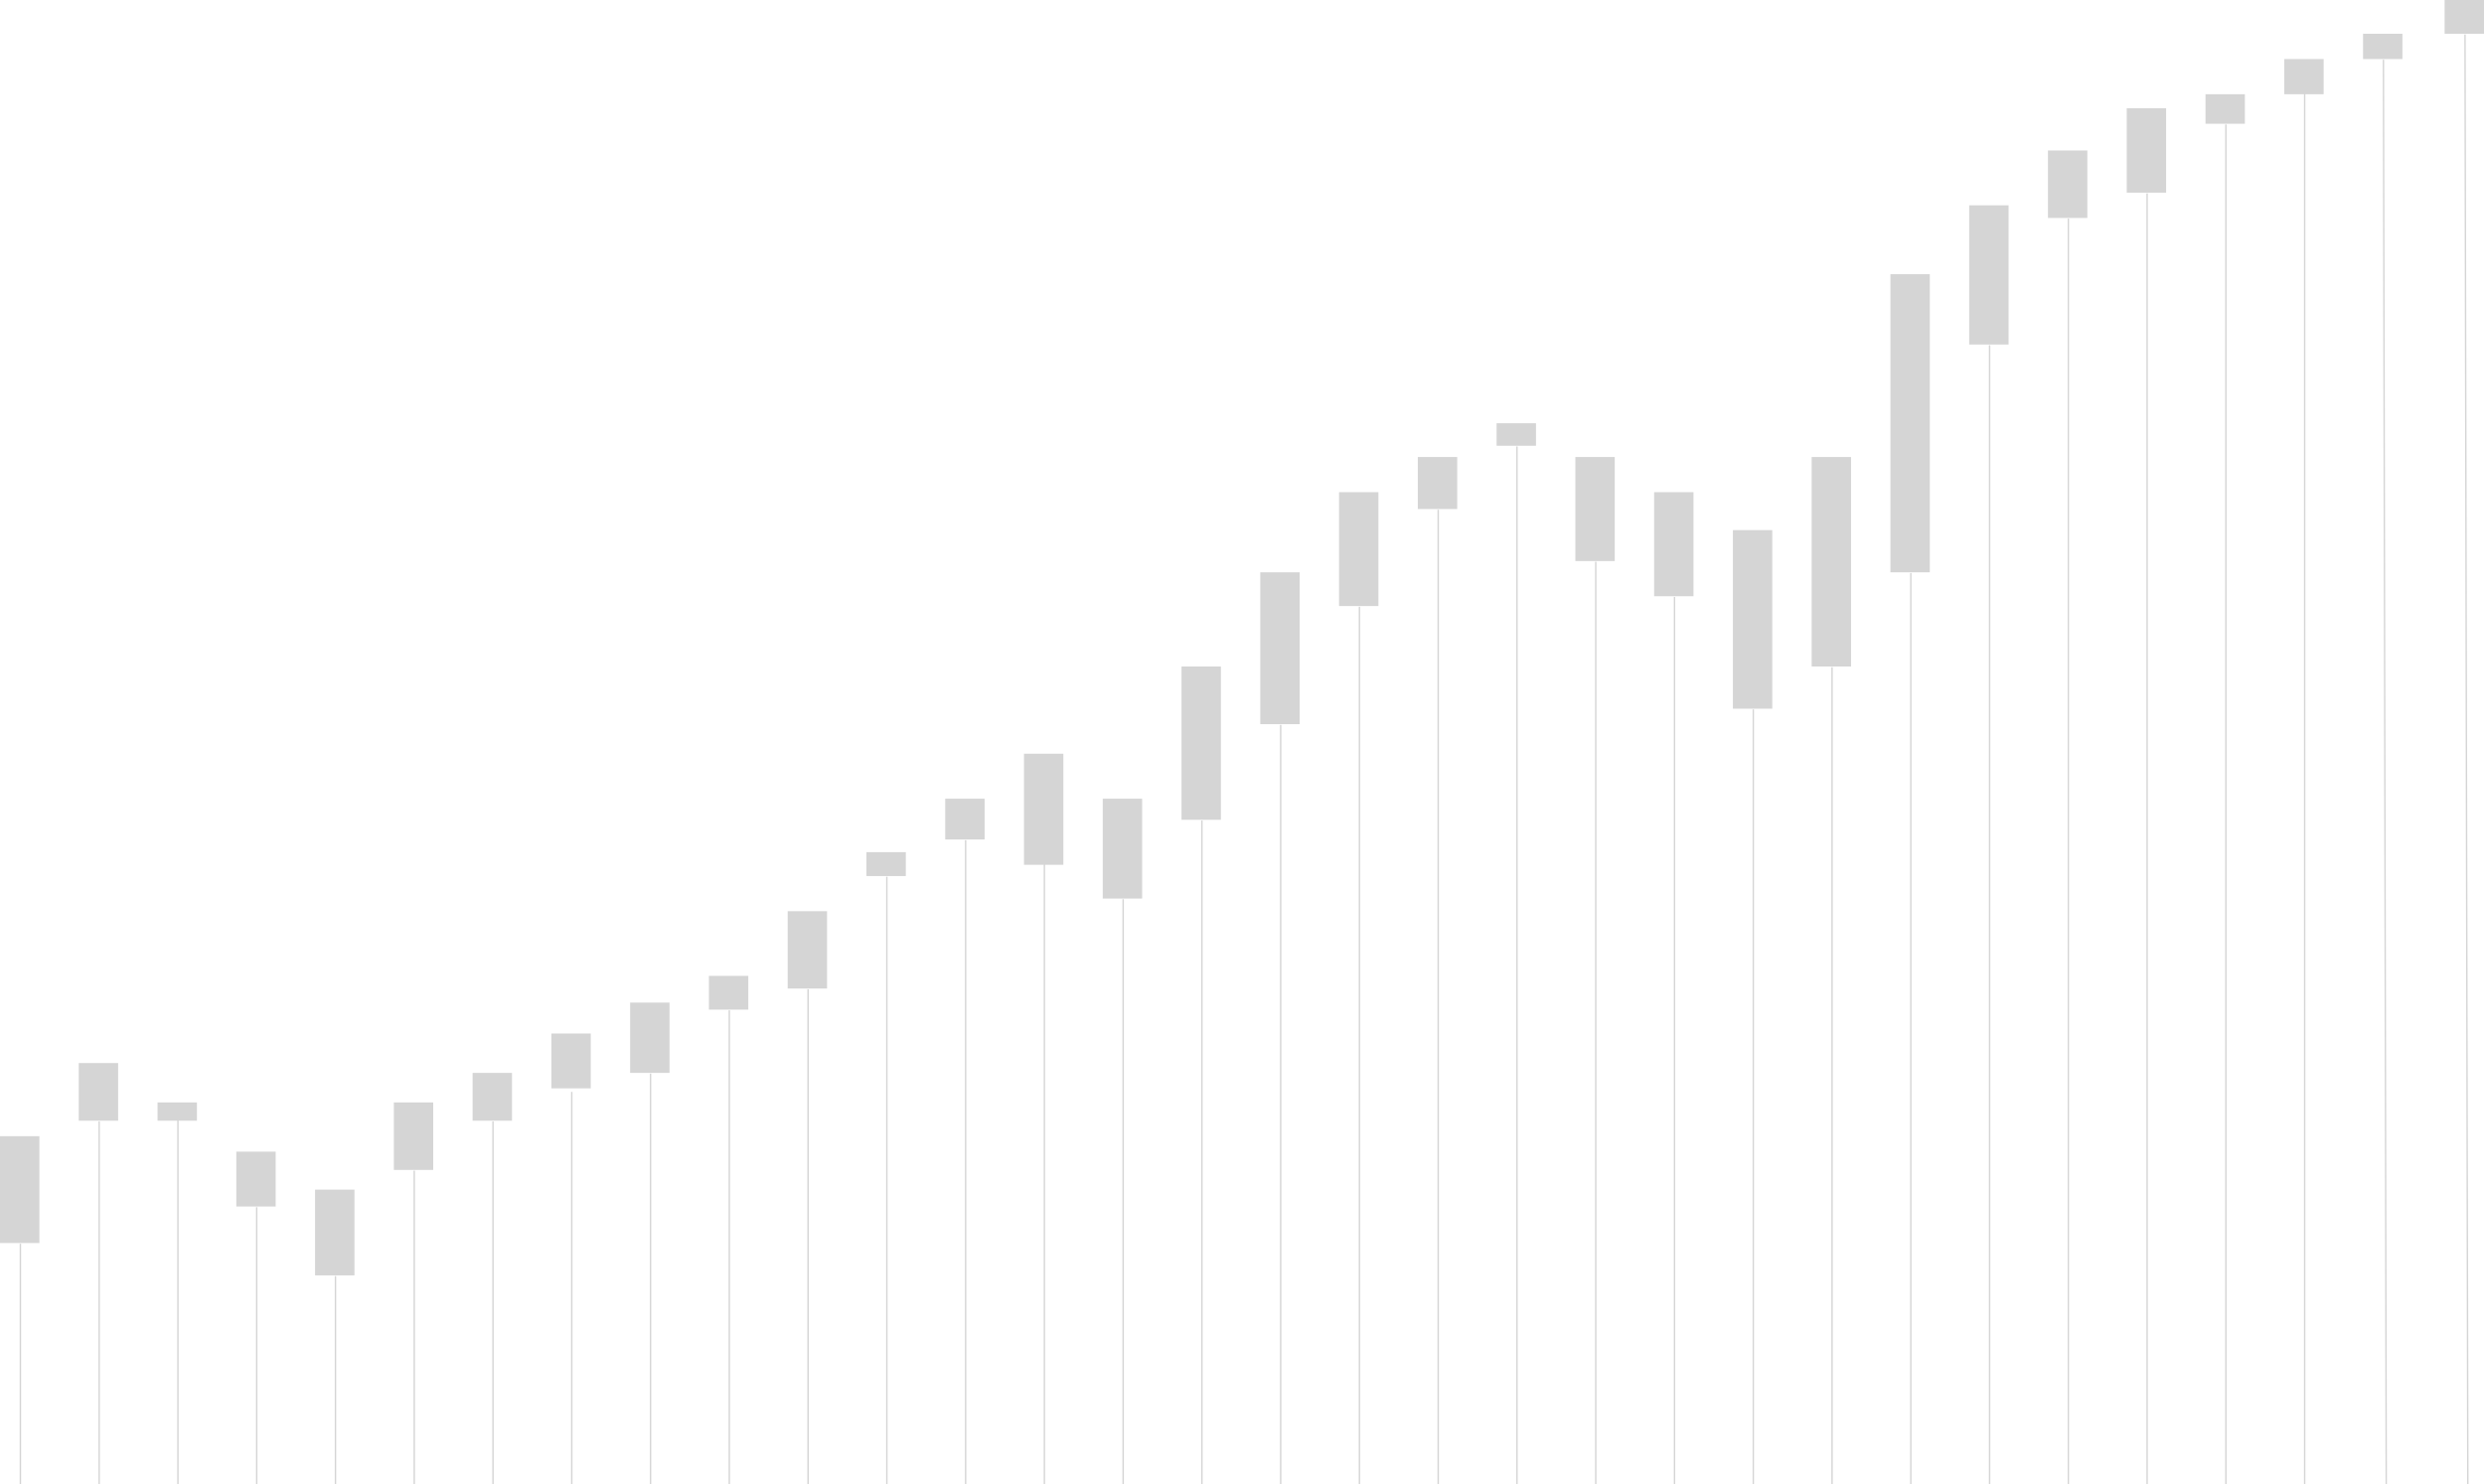 <svg xmlns="http://www.w3.org/2000/svg" viewBox="0 0 1766 1055.501"><defs><style>.a{fill:#d5d5d5;}.b{fill:none;stroke:#d5d5d5;}</style></defs><g transform="translate(-115 -25)"><rect class="a" width="28" height="76" transform="translate(115 833)"/><rect class="a" width="28" height="41" transform="translate(171 781)"/><rect class="a" width="28" height="13" transform="translate(227 809)"/><rect class="a" width="28" height="39" transform="translate(283 844)"/><rect class="a" width="28" height="61" transform="translate(339 871)"/><rect class="a" width="28" height="48" transform="translate(395 809)"/><rect class="a" width="28" height="34" transform="translate(451 788)"/><rect class="a" width="28" height="39" transform="translate(507 760)"/><rect class="a" width="28" height="50" transform="translate(563 738)"/><rect class="a" width="28" height="24" transform="translate(619 719)"/><rect class="a" width="28" height="55" transform="translate(675 673)"/><rect class="a" width="28" height="17" transform="translate(731 631)"/><rect class="a" width="28" height="29" transform="translate(787 593)"/><rect class="a" width="28" height="79" transform="translate(843 561)"/><rect class="a" width="28" height="71" transform="translate(899 593)"/><rect class="a" width="28" height="109" transform="translate(955 499)"/><rect class="a" width="28" height="108" transform="translate(1011 432)"/><rect class="a" width="28" height="81" transform="translate(1067 375)"/><rect class="a" width="28" height="37" transform="translate(1123 350)"/><rect class="a" width="28" height="16" transform="translate(1179 326)"/><rect class="a" width="28" height="74" transform="translate(1235 350)"/><rect class="a" width="28" height="74" transform="translate(1291 375)"/><rect class="a" width="28" height="127" transform="translate(1347 402)"/><rect class="a" width="28" height="149" transform="translate(1403 350)"/><rect class="a" width="28" height="212" transform="translate(1459 220)"/><rect class="a" width="28" height="99" transform="translate(1515 171)"/><rect class="a" width="28" height="48" transform="translate(1571 132)"/><rect class="a" width="28" height="60" transform="translate(1627 102)"/><rect class="a" width="28" height="21" transform="translate(1683 92)"/><rect class="a" width="28" height="25" transform="translate(1739 67)"/><rect class="a" width="28" height="18" transform="translate(1795 49)"/><rect class="a" width="28" height="24" transform="translate(1853 25)"/><line class="b" x2="2" y2="1013" transform="translate(1809.5 67.5)"/><line class="b" x2="2" y2="1031" transform="translate(1867.5 49.5)"/><line class="b" y2="171" transform="translate(129.5 909.5)"/><line class="b" y2="258" transform="translate(185.5 822.5)"/><line class="b" y2="259" transform="translate(241.5 821.5)"/><line class="b" y2="197" transform="translate(297.5 883.5)"/><line class="b" y2="148" transform="translate(353.5 932.5)"/><line class="b" y2="223" transform="translate(409.5 857.5)"/><line class="b" y2="258" transform="translate(465.5 822.5)"/><line class="b" y2="279" transform="translate(521.5 801.5)"/><line class="b" y2="292" transform="translate(577.5 788.5)"/><line class="b" y2="337" transform="translate(633.5 743.5)"/><line class="b" y2="352" transform="translate(689.5 728.5)"/><line class="b" y2="432" transform="translate(745.5 648.5)"/><line class="b" y2="458" transform="translate(801.5 622.5)"/><line class="b" y2="441" transform="translate(857.5 639.5)"/><line class="b" y2="416" transform="translate(913.5 664.5)"/><line class="b" y2="472" transform="translate(969.5 608.5)"/><line class="b" y2="540" transform="translate(1025.5 540.5)"/><line class="b" y2="624" transform="translate(1081.5 456.5)"/><line class="b" y2="693" transform="translate(1137.5 387.5)"/><line class="b" y2="738" transform="translate(1193.5 342.5)"/><line class="b" y2="656" transform="translate(1249.5 424.5)"/><line class="b" y2="631" transform="translate(1305.5 449.5)"/><line class="b" y2="551" transform="translate(1361.5 529.5)"/><line class="b" y2="581" transform="translate(1417.5 499.5)"/><line class="b" y2="648" transform="translate(1473.5 432.5)"/><line class="b" y2="810" transform="translate(1529.5 270.5)"/><line class="b" y2="900" transform="translate(1585.5 180.5)"/><line class="b" y2="918" transform="translate(1641.5 162.5)"/><line class="b" y2="967" transform="translate(1697.5 113.5)"/><line class="b" y2="991" transform="translate(1753.5 89.5)"/></g></svg>